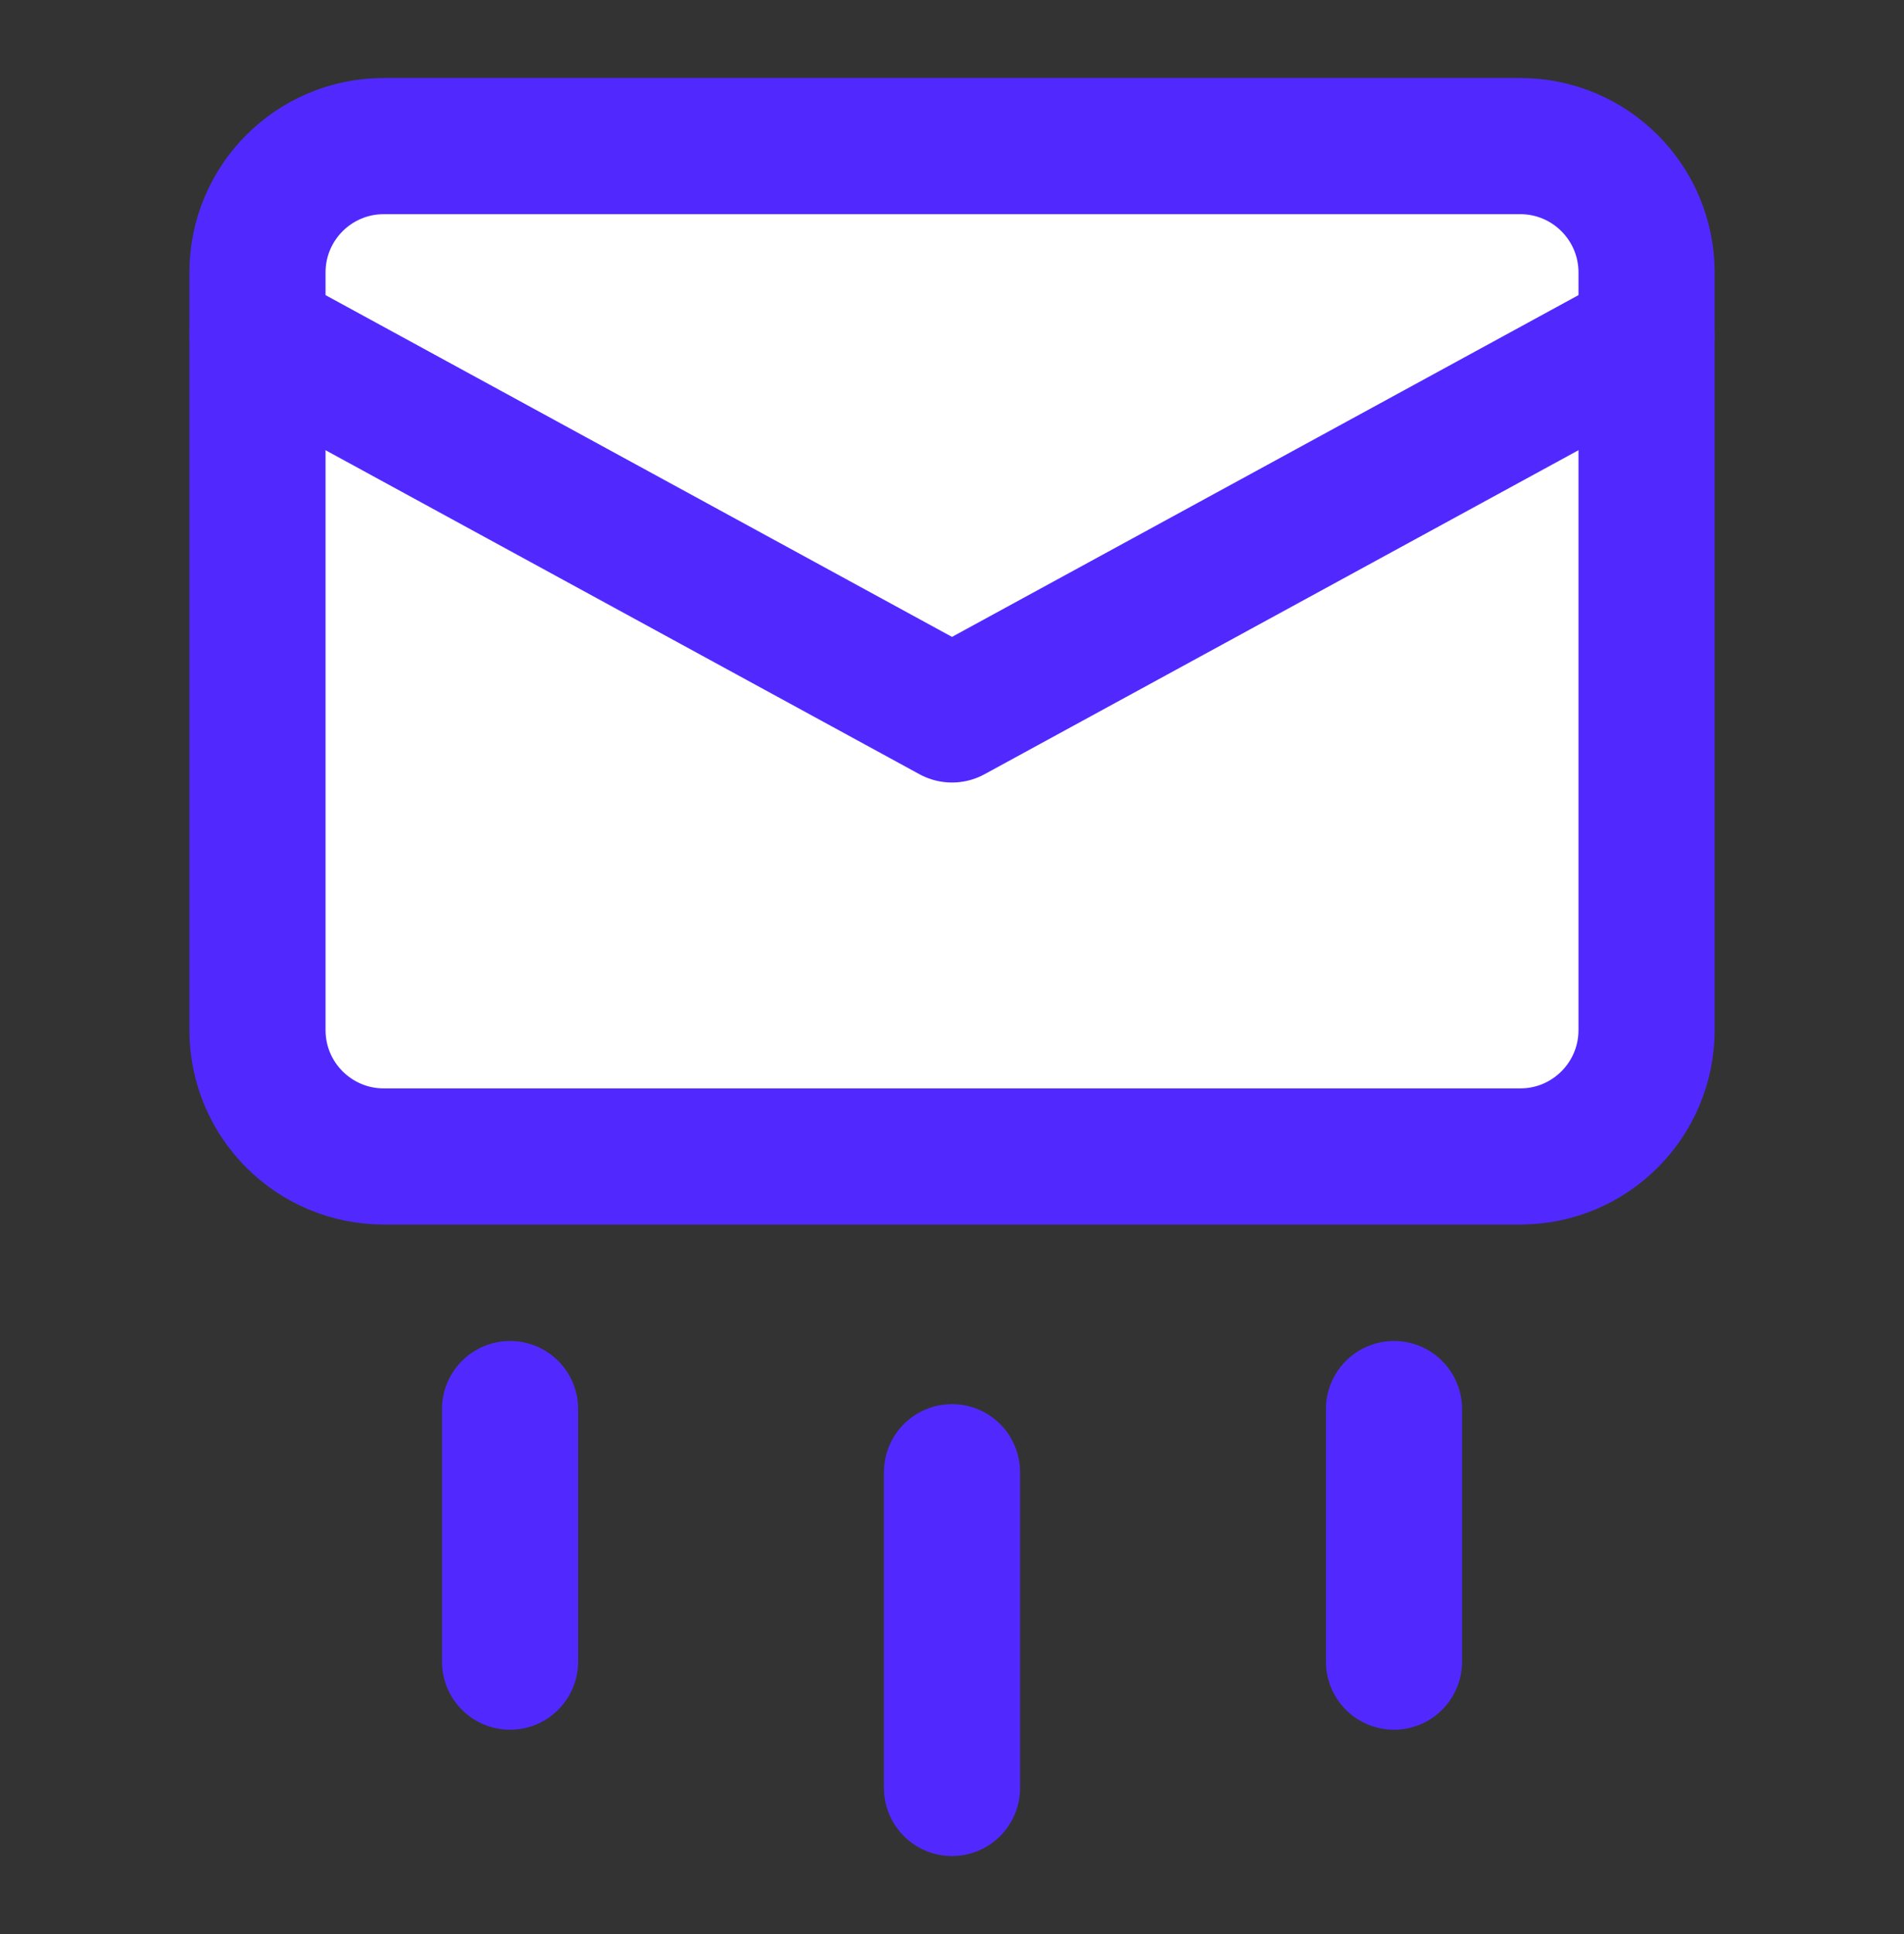 <svg width="64" height="65" viewBox="0 0 64 65" fill="none" xmlns="http://www.w3.org/2000/svg">
<rect x="0" y="0" width="64" height="65" fill="#333333" stroke="none"/>
<path d="M8.655 34.622V9.155C8.655 6.811 10.556 4.91 12.9 4.91H51.101C53.445 4.91 55.346 6.811 55.346 9.155V34.622C55.346 36.966 53.445 38.867 51.101 38.867H12.9C10.556 38.867 8.655 36.966 8.655 34.622Z" fill="white"/>
<path d="M8.655 34.622V9.155C8.655 6.811 10.556 4.91 12.9 4.91H51.101C53.445 4.91 55.346 6.811 55.346 9.155V34.622C55.346 36.966 53.445 38.867 51.101 38.867H12.9C10.556 38.867 8.655 36.966 8.655 34.622Z" stroke="#5129FF" stroke-width="4.576" stroke-linecap="round" stroke-linejoin="round"/>
<path d="M8.655 11.277L32 24.011L55.346 11.277" stroke="#5129FF" stroke-width="4.576" stroke-linecap="round" stroke-linejoin="round"/>
<path d="M32 49.478V60.09" stroke="#5129FF" stroke-width="4.576" stroke-linecap="round" stroke-linejoin="round"/>
<path d="M17.145 47.356V55.845" stroke="#5129FF" stroke-width="4.576" stroke-linecap="round" stroke-linejoin="round"/>
<path d="M46.857 47.356V55.845" stroke="#5129FF" stroke-width="4.576" stroke-linecap="round" stroke-linejoin="round"/>
</svg>
